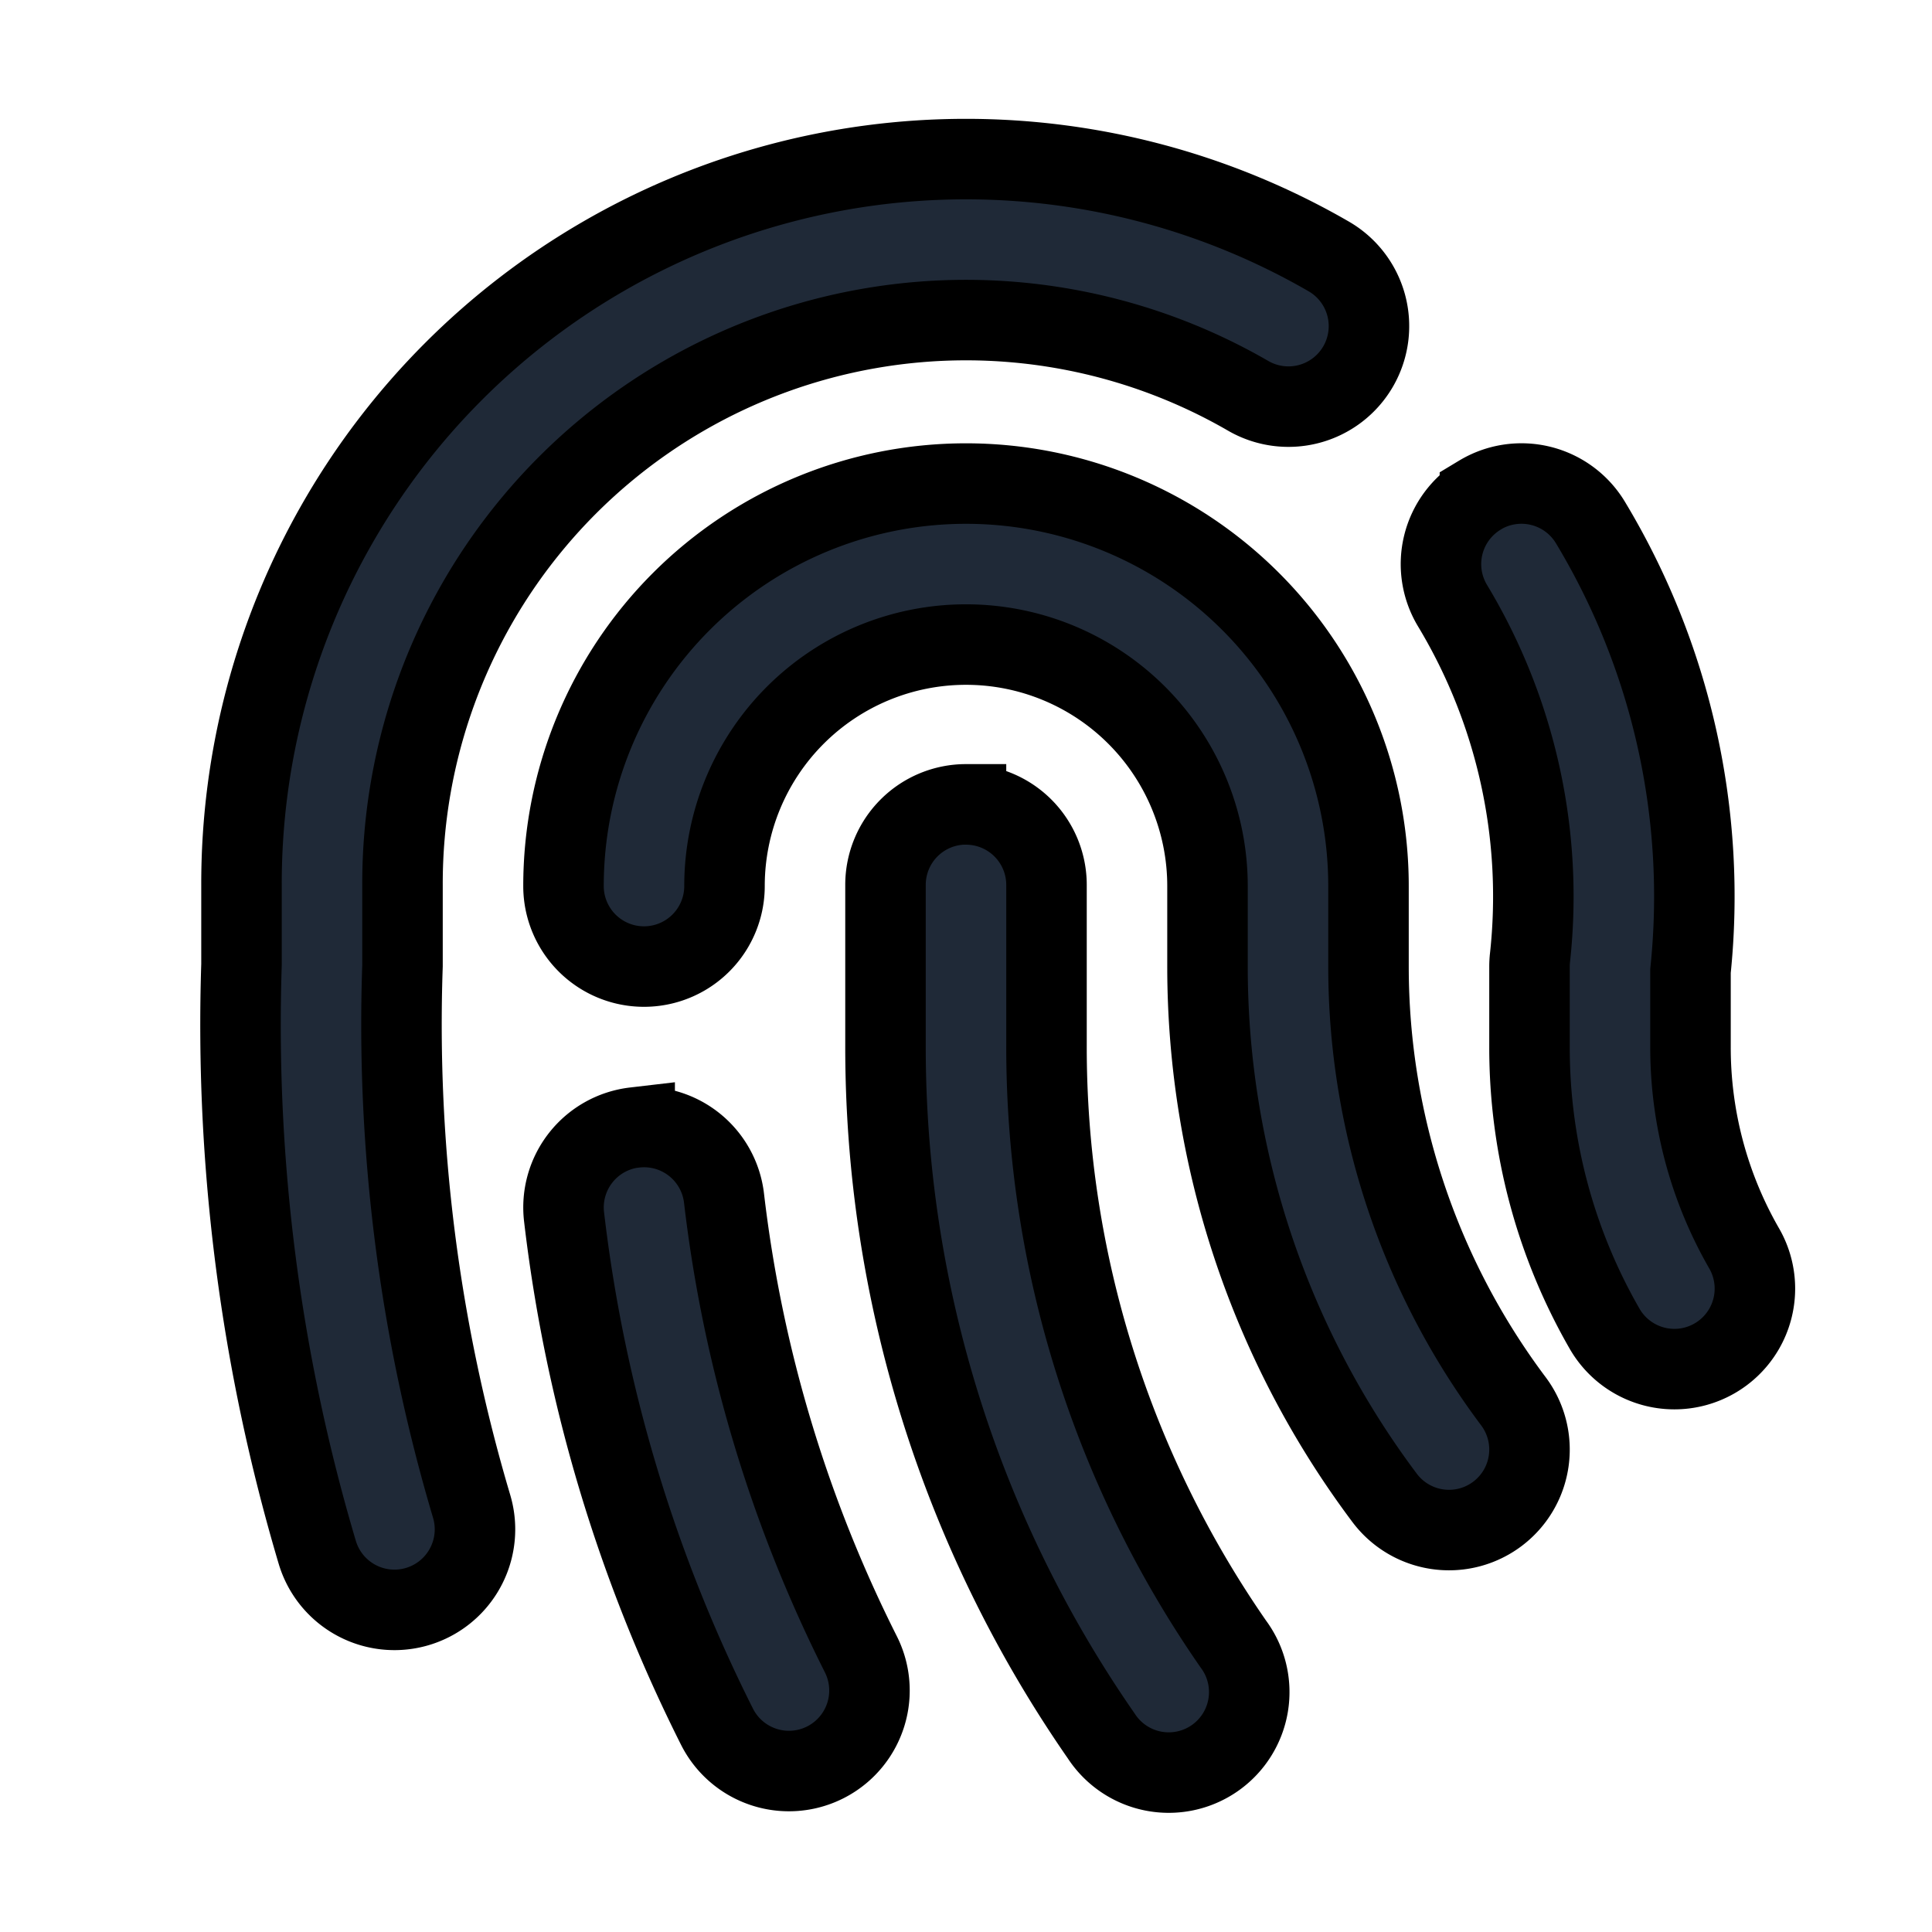 <svg fill="none" stroke="currentColor" viewBox="0 0 24 24">
  <path fill="#1F2937" fill-rule="evenodd" d="M18.384 6.15a1 1 0 0 1 1.373.341A9 9 0 0 1 21 12.061v.948a5 5 0 0 0 .667 2.5 1 1 0 0 1-1.734.997 7 7 0 0 1-.933-3.5s0 .001 0 0v-.998c0-.037.002-.073.006-.11a7 7 0 0 0-.962-4.374 1 1 0 0 1 .34-1.373zM12 8.007a3 3 0 0 0-3 3 1 1 0 1 1-2 0 5 5 0 0 1 10 0v1a9 9 0 0 0 1.8 5.4 1 1 0 1 1-1.6 1.2 11 11 0 0 1-2.2-6.6v-1a3 3 0 0 0-3-3z" clip-rule="evenodd"/>
  <path fill="#1F2937" fill-rule="evenodd" d="M12 9.993a1 1 0 0 1 1 1v2a13 13 0 0 0 2.321 7.43 1 1 0 1 1-1.642 1.14A15 15 0 0 1 11 12.992v-2a1 1 0 0 1 1-1zM7.884 14.007a1 1 0 0 1 1.11.877 17 17 0 0 0 1.7 5.666 1 1 0 0 1-1.787.9 19 19 0 0 1-1.9-6.334 1 1 0 0 1 .877-1.11z" clip-rule="evenodd"/>
  <path fill="#1F2937" fill-rule="evenodd" d="M15.5 4.914A7 7 0 0 0 5 10.995v1.003a21 21 0 0 0 .859 6.715 1 1 0 1 1-1.918.57A23 23 0 0 1 3 11.982v-.983a9 9 0 0 1 13.5-7.817 1 1 0 1 1-1 1.732z" clip-rule="evenodd"/>
</svg>
